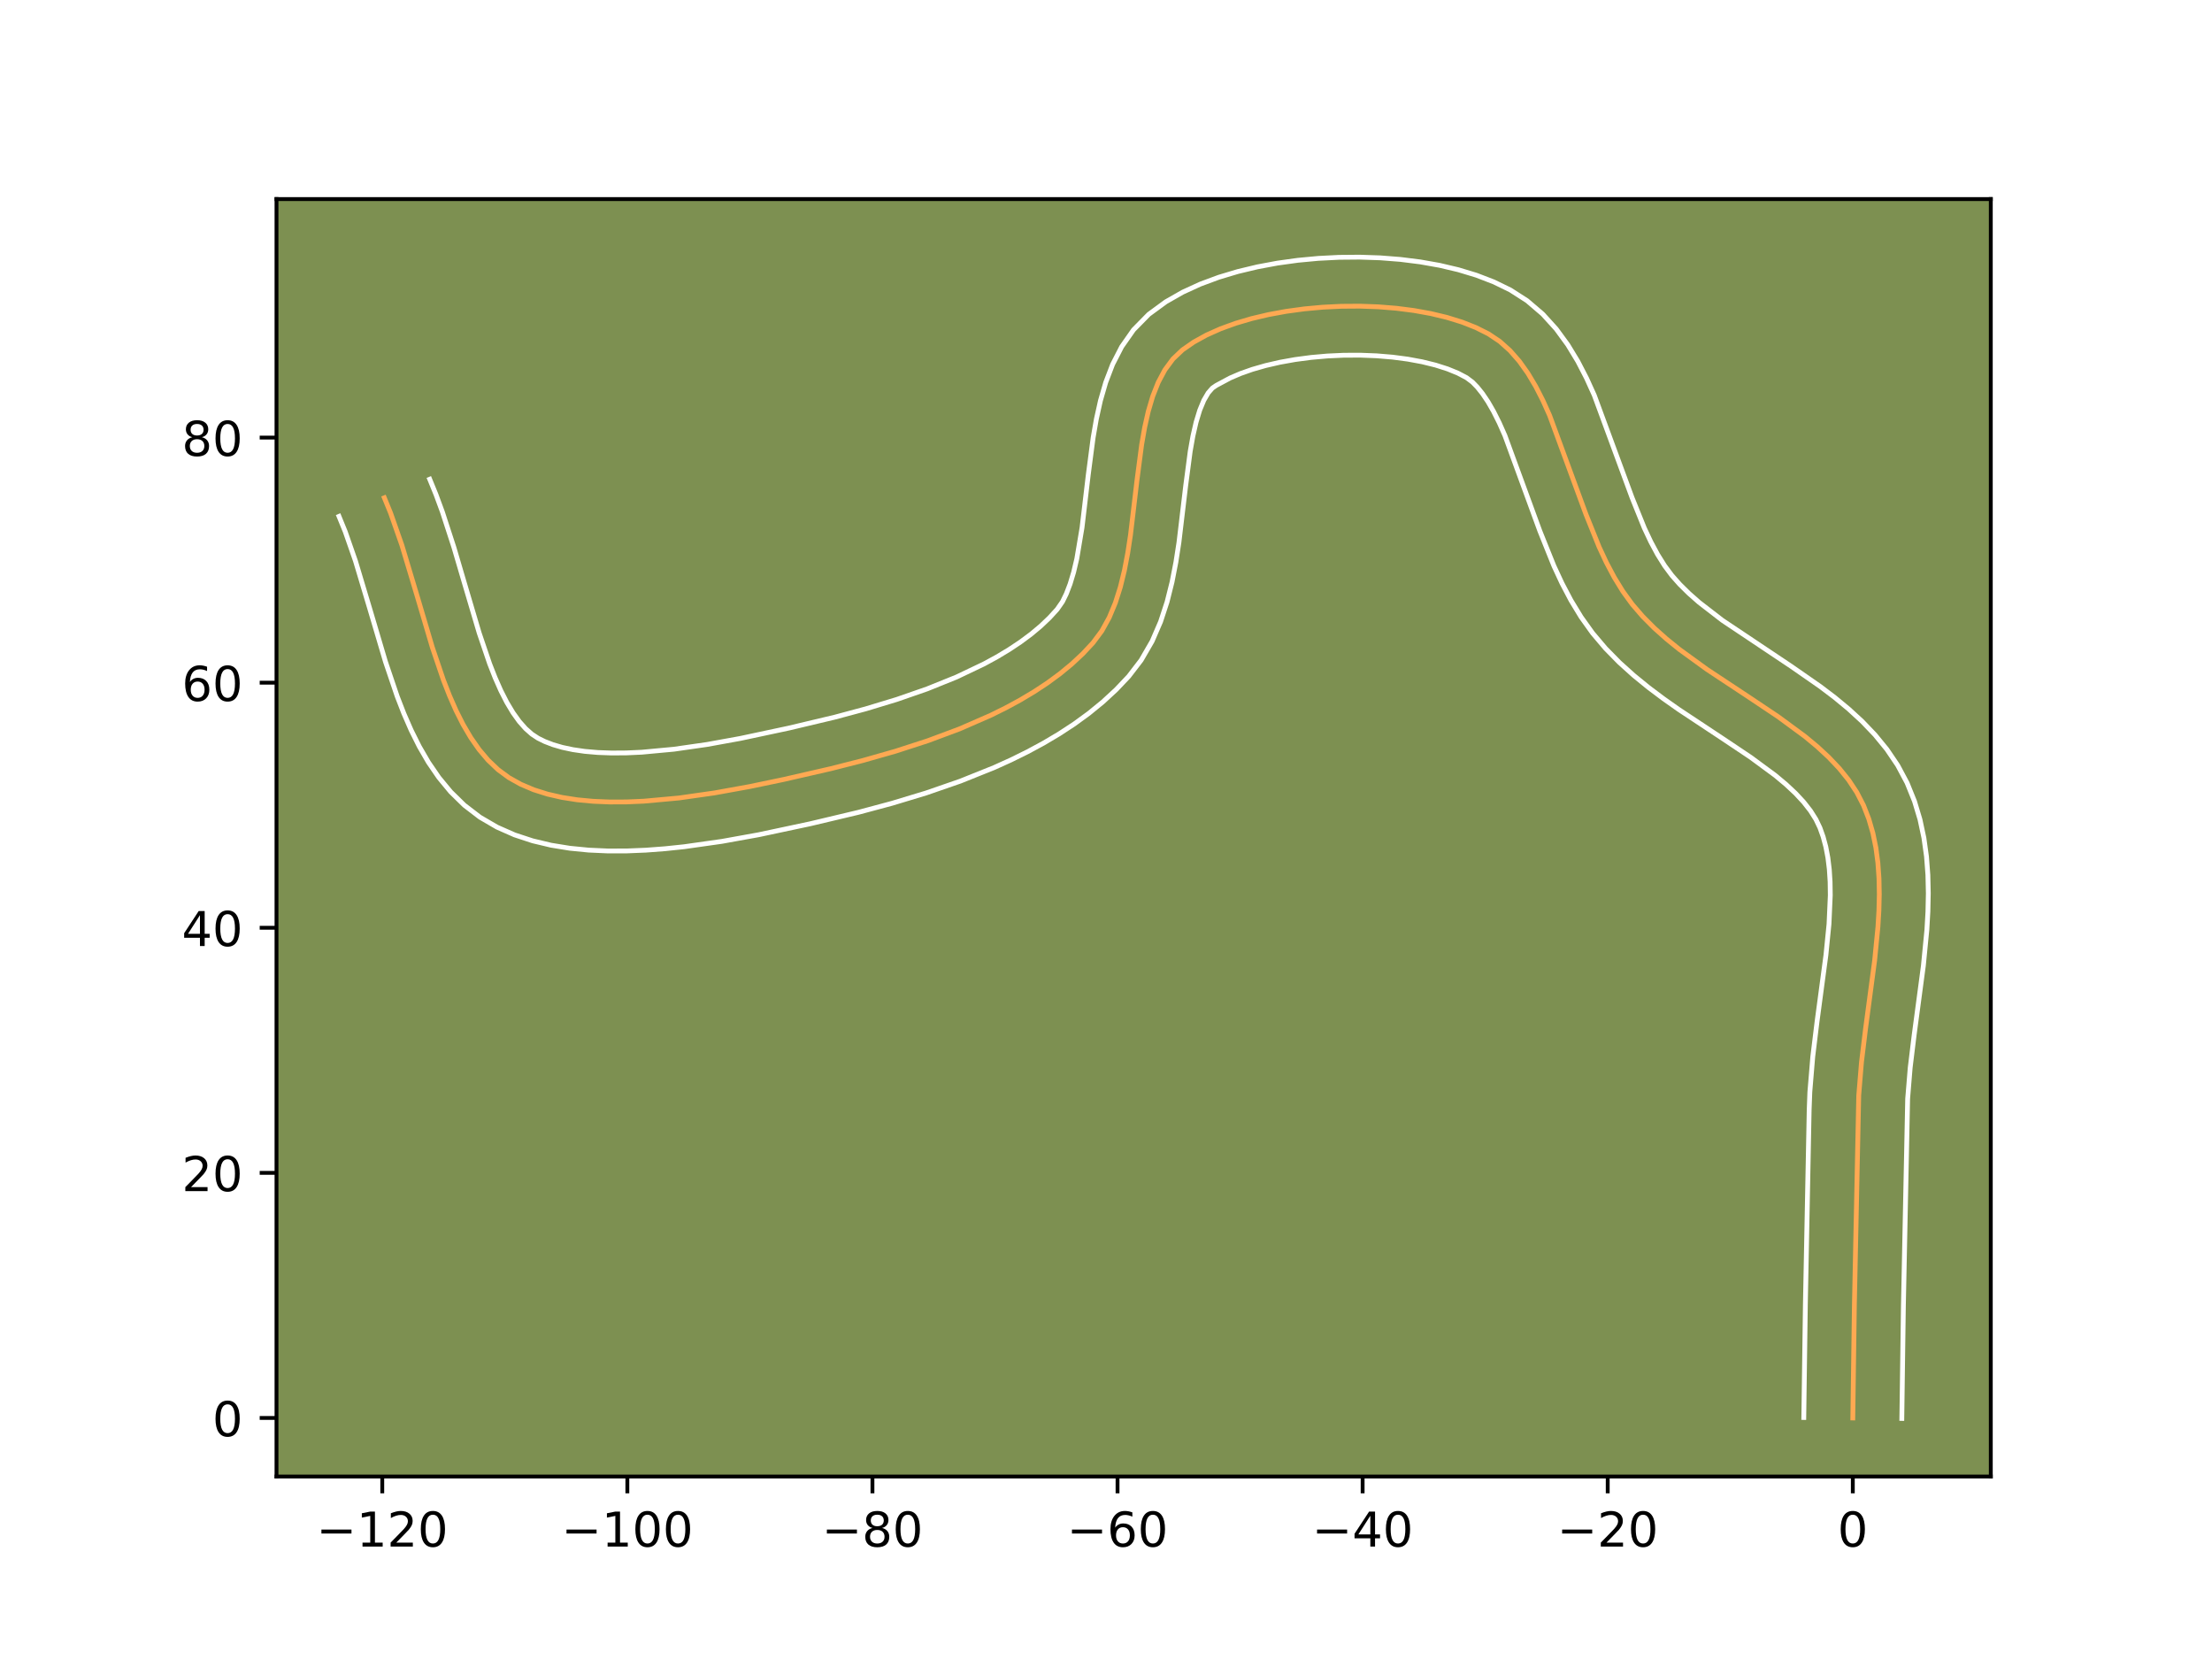<?xml version="1.0" encoding="utf-8" standalone="no"?>
<!DOCTYPE svg PUBLIC "-//W3C//DTD SVG 1.1//EN"
  "http://www.w3.org/Graphics/SVG/1.1/DTD/svg11.dtd">
<!-- Created with matplotlib (https://matplotlib.org/) -->
<svg height="345.6pt" version="1.1" viewBox="0 0 460.8 345.6" width="460.8pt" xmlns="http://www.w3.org/2000/svg" xmlns:xlink="http://www.w3.org/1999/xlink">
 <defs>
  <style type="text/css">*{stroke-linecap:butt;stroke-linejoin:round;}</style>
 </defs>
 <g id="figure_1">
  <g id="patch_1">
   <path d="M 0 345.6 
L 460.8 345.6 
L 460.8 0 
L 0 0 
z
" style="fill:#ffffff;"/>
  </g>
  <g id="axes_1">
   <g id="patch_2">
    <path d="M 57.6 307.584 
L 414.72 307.584 
L 414.72 41.472 
L 57.6 41.472 
z
" style="fill:#7d9051;"/>
   </g>
   <g id="matplotlib.axis_1">
    <g id="xtick_1">
     <g id="line2d_1">
      <defs>
       <path d="M 0 0 
L 0 3.5 
" id="m4f8a5e6ff9" style="stroke:#000000;stroke-width:0.8;"/>
      </defs>
      <g>
       <use style="stroke:#000000;stroke-width:0.8;" x="79.632" xlink:href="#m4f8a5e6ff9" y="307.584"/>
      </g>
     </g>
     <g id="text_1">
      <!-- −120 -->
      <g transform="translate(65.899 322.182)scale(0.1 -0.1)">
       <defs>
        <path d="M 10.594 35.5 
L 73.188 35.5 
L 73.188 27.203 
L 10.594 27.203 
z
" id="DejaVuSans-8722"/>
        <path d="M 12.406 8.297 
L 28.516 8.297 
L 28.516 63.922 
L 10.984 60.406 
L 10.984 69.391 
L 28.422 72.906 
L 38.281 72.906 
L 38.281 8.297 
L 54.391 8.297 
L 54.391 0 
L 12.406 0 
z
" id="DejaVuSans-49"/>
        <path d="M 19.188 8.297 
L 53.609 8.297 
L 53.609 0 
L 7.328 0 
L 7.328 8.297 
Q 12.938 14.109 22.625 23.891 
Q 32.328 33.688 34.812 36.531 
Q 39.547 41.844 41.422 45.531 
Q 43.312 49.219 43.312 52.781 
Q 43.312 58.594 39.234 62.25 
Q 35.156 65.922 28.609 65.922 
Q 23.969 65.922 18.812 64.312 
Q 13.672 62.703 7.812 59.422 
L 7.812 69.391 
Q 13.766 71.781 18.938 73 
Q 24.125 74.219 28.422 74.219 
Q 39.75 74.219 46.484 68.547 
Q 53.219 62.891 53.219 53.422 
Q 53.219 48.922 51.531 44.891 
Q 49.859 40.875 45.406 35.406 
Q 44.188 33.984 37.641 27.219 
Q 31.109 20.453 19.188 8.297 
z
" id="DejaVuSans-50"/>
        <path d="M 31.781 66.406 
Q 24.172 66.406 20.328 58.906 
Q 16.5 51.422 16.5 36.375 
Q 16.5 21.391 20.328 13.891 
Q 24.172 6.391 31.781 6.391 
Q 39.453 6.391 43.281 13.891 
Q 47.125 21.391 47.125 36.375 
Q 47.125 51.422 43.281 58.906 
Q 39.453 66.406 31.781 66.406 
z
M 31.781 74.219 
Q 44.047 74.219 50.516 64.516 
Q 56.984 54.828 56.984 36.375 
Q 56.984 17.969 50.516 8.266 
Q 44.047 -1.422 31.781 -1.422 
Q 19.531 -1.422 13.062 8.266 
Q 6.594 17.969 6.594 36.375 
Q 6.594 54.828 13.062 64.516 
Q 19.531 74.219 31.781 74.219 
z
" id="DejaVuSans-48"/>
       </defs>
       <use xlink:href="#DejaVuSans-8722"/>
       <use x="83.789" xlink:href="#DejaVuSans-49"/>
       <use x="147.412" xlink:href="#DejaVuSans-50"/>
       <use x="211.035" xlink:href="#DejaVuSans-48"/>
      </g>
     </g>
    </g>
    <g id="xtick_2">
     <g id="line2d_2">
      <g>
       <use style="stroke:#000000;stroke-width:0.8;" x="130.689" xlink:href="#m4f8a5e6ff9" y="307.584"/>
      </g>
     </g>
     <g id="text_2">
      <!-- −100 -->
      <g transform="translate(116.956 322.182)scale(0.1 -0.1)">
       <use xlink:href="#DejaVuSans-8722"/>
       <use x="83.789" xlink:href="#DejaVuSans-49"/>
       <use x="147.412" xlink:href="#DejaVuSans-48"/>
       <use x="211.035" xlink:href="#DejaVuSans-48"/>
      </g>
     </g>
    </g>
    <g id="xtick_3">
     <g id="line2d_3">
      <g>
       <use style="stroke:#000000;stroke-width:0.8;" x="181.746" xlink:href="#m4f8a5e6ff9" y="307.584"/>
      </g>
     </g>
     <g id="text_3">
      <!-- −80 -->
      <g transform="translate(171.194 322.182)scale(0.1 -0.1)">
       <defs>
        <path d="M 31.781 34.625 
Q 24.75 34.625 20.719 30.859 
Q 16.703 27.094 16.703 20.516 
Q 16.703 13.922 20.719 10.156 
Q 24.75 6.391 31.781 6.391 
Q 38.812 6.391 42.859 10.172 
Q 46.922 13.969 46.922 20.516 
Q 46.922 27.094 42.891 30.859 
Q 38.875 34.625 31.781 34.625 
z
M 21.922 38.812 
Q 15.578 40.375 12.031 44.719 
Q 8.5 49.078 8.5 55.328 
Q 8.5 64.062 14.719 69.141 
Q 20.953 74.219 31.781 74.219 
Q 42.672 74.219 48.875 69.141 
Q 55.078 64.062 55.078 55.328 
Q 55.078 49.078 51.531 44.719 
Q 48 40.375 41.703 38.812 
Q 48.828 37.156 52.797 32.312 
Q 56.781 27.484 56.781 20.516 
Q 56.781 9.906 50.312 4.234 
Q 43.844 -1.422 31.781 -1.422 
Q 19.734 -1.422 13.25 4.234 
Q 6.781 9.906 6.781 20.516 
Q 6.781 27.484 10.781 32.312 
Q 14.797 37.156 21.922 38.812 
z
M 18.312 54.391 
Q 18.312 48.734 21.844 45.562 
Q 25.391 42.391 31.781 42.391 
Q 38.141 42.391 41.719 45.562 
Q 45.312 48.734 45.312 54.391 
Q 45.312 60.062 41.719 63.234 
Q 38.141 66.406 31.781 66.406 
Q 25.391 66.406 21.844 63.234 
Q 18.312 60.062 18.312 54.391 
z
" id="DejaVuSans-56"/>
       </defs>
       <use xlink:href="#DejaVuSans-8722"/>
       <use x="83.789" xlink:href="#DejaVuSans-56"/>
       <use x="147.412" xlink:href="#DejaVuSans-48"/>
      </g>
     </g>
    </g>
    <g id="xtick_4">
     <g id="line2d_4">
      <g>
       <use style="stroke:#000000;stroke-width:0.8;" x="232.803" xlink:href="#m4f8a5e6ff9" y="307.584"/>
      </g>
     </g>
     <g id="text_4">
      <!-- −60 -->
      <g transform="translate(222.251 322.182)scale(0.1 -0.1)">
       <defs>
        <path d="M 33.016 40.375 
Q 26.375 40.375 22.484 35.828 
Q 18.609 31.297 18.609 23.391 
Q 18.609 15.531 22.484 10.953 
Q 26.375 6.391 33.016 6.391 
Q 39.656 6.391 43.531 10.953 
Q 47.406 15.531 47.406 23.391 
Q 47.406 31.297 43.531 35.828 
Q 39.656 40.375 33.016 40.375 
z
M 52.594 71.297 
L 52.594 62.312 
Q 48.875 64.062 45.094 64.984 
Q 41.312 65.922 37.594 65.922 
Q 27.828 65.922 22.672 59.328 
Q 17.531 52.734 16.797 39.406 
Q 19.672 43.656 24.016 45.922 
Q 28.375 48.188 33.594 48.188 
Q 44.578 48.188 50.953 41.516 
Q 57.328 34.859 57.328 23.391 
Q 57.328 12.156 50.688 5.359 
Q 44.047 -1.422 33.016 -1.422 
Q 20.359 -1.422 13.672 8.266 
Q 6.984 17.969 6.984 36.375 
Q 6.984 53.656 15.188 63.938 
Q 23.391 74.219 37.203 74.219 
Q 40.922 74.219 44.703 73.484 
Q 48.484 72.75 52.594 71.297 
z
" id="DejaVuSans-54"/>
       </defs>
       <use xlink:href="#DejaVuSans-8722"/>
       <use x="83.789" xlink:href="#DejaVuSans-54"/>
       <use x="147.412" xlink:href="#DejaVuSans-48"/>
      </g>
     </g>
    </g>
    <g id="xtick_5">
     <g id="line2d_5">
      <g>
       <use style="stroke:#000000;stroke-width:0.8;" x="283.86" xlink:href="#m4f8a5e6ff9" y="307.584"/>
      </g>
     </g>
     <g id="text_5">
      <!-- −40 -->
      <g transform="translate(273.308 322.182)scale(0.1 -0.1)">
       <defs>
        <path d="M 37.797 64.312 
L 12.891 25.391 
L 37.797 25.391 
z
M 35.203 72.906 
L 47.609 72.906 
L 47.609 25.391 
L 58.016 25.391 
L 58.016 17.188 
L 47.609 17.188 
L 47.609 0 
L 37.797 0 
L 37.797 17.188 
L 4.891 17.188 
L 4.891 26.703 
z
" id="DejaVuSans-52"/>
       </defs>
       <use xlink:href="#DejaVuSans-8722"/>
       <use x="83.789" xlink:href="#DejaVuSans-52"/>
       <use x="147.412" xlink:href="#DejaVuSans-48"/>
      </g>
     </g>
    </g>
    <g id="xtick_6">
     <g id="line2d_6">
      <g>
       <use style="stroke:#000000;stroke-width:0.8;" x="334.917" xlink:href="#m4f8a5e6ff9" y="307.584"/>
      </g>
     </g>
     <g id="text_6">
      <!-- −20 -->
      <g transform="translate(324.365 322.182)scale(0.1 -0.1)">
       <use xlink:href="#DejaVuSans-8722"/>
       <use x="83.789" xlink:href="#DejaVuSans-50"/>
       <use x="147.412" xlink:href="#DejaVuSans-48"/>
      </g>
     </g>
    </g>
    <g id="xtick_7">
     <g id="line2d_7">
      <g>
       <use style="stroke:#000000;stroke-width:0.8;" x="385.974" xlink:href="#m4f8a5e6ff9" y="307.584"/>
      </g>
     </g>
     <g id="text_7">
      <!-- 0 -->
      <g transform="translate(382.793 322.182)scale(0.1 -0.1)">
       <use xlink:href="#DejaVuSans-48"/>
      </g>
     </g>
    </g>
   </g>
   <g id="matplotlib.axis_2">
    <g id="ytick_1">
     <g id="line2d_8">
      <defs>
       <path d="M 0 0 
L -3.5 0 
" id="m5536d78f83" style="stroke:#000000;stroke-width:0.8;"/>
      </defs>
      <g>
       <use style="stroke:#000000;stroke-width:0.8;" x="57.6" xlink:href="#m5536d78f83" y="295.39"/>
      </g>
     </g>
     <g id="text_8">
      <!-- 0 -->
      <g transform="translate(44.237 299.189)scale(0.1 -0.1)">
       <use xlink:href="#DejaVuSans-48"/>
      </g>
     </g>
    </g>
    <g id="ytick_2">
     <g id="line2d_9">
      <g>
       <use style="stroke:#000000;stroke-width:0.8;" x="57.6" xlink:href="#m5536d78f83" y="244.333"/>
      </g>
     </g>
     <g id="text_9">
      <!-- 20 -->
      <g transform="translate(37.875 248.132)scale(0.1 -0.1)">
       <use xlink:href="#DejaVuSans-50"/>
       <use x="63.623" xlink:href="#DejaVuSans-48"/>
      </g>
     </g>
    </g>
    <g id="ytick_3">
     <g id="line2d_10">
      <g>
       <use style="stroke:#000000;stroke-width:0.8;" x="57.6" xlink:href="#m5536d78f83" y="193.276"/>
      </g>
     </g>
     <g id="text_10">
      <!-- 40 -->
      <g transform="translate(37.875 197.075)scale(0.1 -0.1)">
       <use xlink:href="#DejaVuSans-52"/>
       <use x="63.623" xlink:href="#DejaVuSans-48"/>
      </g>
     </g>
    </g>
    <g id="ytick_4">
     <g id="line2d_11">
      <g>
       <use style="stroke:#000000;stroke-width:0.8;" x="57.6" xlink:href="#m5536d78f83" y="142.219"/>
      </g>
     </g>
     <g id="text_11">
      <!-- 60 -->
      <g transform="translate(37.875 146.018)scale(0.1 -0.1)">
       <use xlink:href="#DejaVuSans-54"/>
       <use x="63.623" xlink:href="#DejaVuSans-48"/>
      </g>
     </g>
    </g>
    <g id="ytick_5">
     <g id="line2d_12">
      <g>
       <use style="stroke:#000000;stroke-width:0.8;" x="57.6" xlink:href="#m5536d78f83" y="91.162"/>
      </g>
     </g>
     <g id="text_12">
      <!-- 80 -->
      <g transform="translate(37.875 94.961)scale(0.1 -0.1)">
       <use xlink:href="#DejaVuSans-56"/>
       <use x="63.623" xlink:href="#DejaVuSans-48"/>
      </g>
     </g>
    </g>
   </g>
   <g id="line2d_13">
    <path clip-path="url(#p6f3338908c)" d="M 385.974 295.39 
L 386.302 271.88 
L 387.211 228.191 
L 387.781 221.272 
L 388.638 214.226 
L 390.525 200.056 
L 391.21 193.087 
L 391.412 189.664 
L 391.493 186.296 
L 391.429 182.992 
L 391.2 179.761 
L 390.785 176.614 
L 390.161 173.559 
L 389.307 170.607 
L 388.202 167.767 
L 386.807 165.064 
L 385.118 162.507 
L 383.164 160.079 
L 380.976 157.766 
L 378.582 155.55 
L 376.013 153.417 
L 370.464 149.332 
L 364.566 145.384 
L 355.581 139.44 
L 349.843 135.277 
L 347.139 133.088 
L 344.583 130.805 
L 342.205 128.413 
L 340.035 125.896 
L 338.073 123.194 
L 336.282 120.279 
L 334.64 117.183 
L 333.124 113.939 
L 330.38 107.135 
L 322.813 86.541 
L 321.41 83.422 
L 319.906 80.48 
L 318.278 77.746 
L 316.503 75.253 
L 314.56 73.034 
L 312.424 71.121 
L 310.073 69.546 
L 307.457 68.236 
L 304.564 67.096 
L 301.427 66.126 
L 298.082 65.323 
L 294.563 64.688 
L 290.905 64.22 
L 287.142 63.917 
L 283.308 63.779 
L 279.437 63.805 
L 275.566 63.994 
L 271.727 64.345 
L 267.956 64.857 
L 264.286 65.53 
L 260.753 66.362 
L 257.39 67.353 
L 254.233 68.502 
L 251.316 69.807 
L 248.673 71.269 
L 246.339 72.886 
L 244.344 74.78 
L 242.67 77.048 
L 241.281 79.65 
L 240.139 82.546 
L 239.208 85.694 
L 238.452 89.057 
L 237.832 92.592 
L 236.857 100.022 
L 235.501 111.462 
L 234.931 115.194 
L 234.239 118.818 
L 233.39 122.295 
L 232.346 125.583 
L 231.071 128.643 
L 229.528 131.435 
L 227.68 133.918 
L 225.569 136.176 
L 223.272 138.321 
L 220.803 140.355 
L 218.178 142.284 
L 215.41 144.109 
L 212.514 145.836 
L 209.505 147.466 
L 206.397 149.005 
L 199.942 151.822 
L 193.266 154.313 
L 186.486 156.509 
L 179.716 158.437 
L 173.075 160.126 
L 163.185 162.392 
L 156.133 163.861 
L 148.837 165.18 
L 141.449 166.233 
L 134.122 166.901 
L 130.53 167.055 
L 127.01 167.068 
L 123.583 166.926 
L 120.267 166.615 
L 117.082 166.12 
L 114.046 165.426 
L 111.178 164.519 
L 108.499 163.383 
L 106.027 162.004 
L 103.765 160.339 
L 101.694 158.373 
L 99.798 156.129 
L 98.06 153.636 
L 96.465 150.917 
L 94.996 148 
L 93.638 144.909 
L 92.373 141.671 
L 90.062 134.856 
L 86.899 124.172 
L 83.712 113.555 
L 81.361 106.858 
L 80.068 103.7 
L 80.068 103.7 
" style="fill:none;stroke:#fea952;stroke-linecap:square;"/>
   </g>
   <g id="line2d_14">
    <path clip-path="url(#p6f3338908c)" d="M 375.763 295.292 
L 376.093 271.691 
L 376.883 231.207 
L 377.024 227.485 
L 377.636 220.107 
L 378.52 212.85 
L 380.374 198.949 
L 381.016 192.484 
L 381.283 186.492 
L 381.243 183.713 
L 381.077 181.098 
L 380.78 178.658 
L 380.351 176.396 
L 379.791 174.31 
L 379.128 172.45 
L 378.286 170.692 
L 377.162 168.909 
L 375.746 167.096 
L 374.04 165.26 
L 372.059 163.407 
L 369.828 161.542 
L 364.727 157.78 
L 358.984 153.935 
L 349.704 147.791 
L 346.551 145.567 
L 343.418 143.214 
L 340.337 140.704 
L 337.341 138.004 
L 334.471 135.081 
L 331.773 131.897 
L 329.372 128.539 
L 327.26 125.063 
L 325.388 121.505 
L 323.71 117.896 
L 320.786 110.632 
L 313.5 90.73 
L 312.318 88.07 
L 311.132 85.704 
L 309.959 83.668 
L 308.822 81.981 
L 307.746 80.64 
L 306.74 79.604 
L 305.501 78.676 
L 303.715 77.737 
L 301.545 76.851 
L 299.045 76.055 
L 296.269 75.372 
L 293.267 74.817 
L 290.086 74.398 
L 286.774 74.122 
L 283.376 73.99 
L 279.935 74.004 
L 276.496 74.163 
L 273.101 74.463 
L 269.797 74.901 
L 266.627 75.469 
L 263.639 76.157 
L 260.882 76.949 
L 258.405 77.822 
L 256.258 78.743 
L 253.37 80.291 
L 252.56 80.843 
L 251.678 81.858 
L 250.78 83.396 
L 249.932 85.44 
L 249.171 87.937 
L 248.51 90.819 
L 247.943 94.023 
L 247.004 101.164 
L 245.595 113.006 
L 244.961 117.108 
L 244.159 121.241 
L 243.123 125.384 
L 241.772 129.51 
L 240.008 133.583 
L 237.72 137.531 
L 235.139 140.892 
L 232.537 143.64 
L 229.766 146.201 
L 226.848 148.585 
L 223.8 150.808 
L 220.639 152.88 
L 217.379 154.813 
L 214.036 156.617 
L 210.621 158.302 
L 207.148 159.875 
L 200.078 162.716 
L 192.931 165.192 
L 185.811 167.347 
L 178.827 169.221 
L 168.79 171.605 
L 158.031 173.894 
L 150.387 175.273 
L 142.523 176.388 
L 138.547 176.804 
L 134.558 177.104 
L 130.568 177.266 
L 126.589 177.271 
L 122.629 177.093 
L 118.699 176.706 
L 114.806 176.075 
L 110.964 175.161 
L 107.193 173.92 
L 103.526 172.301 
L 99.973 170.228 
L 96.733 167.743 
L 93.896 164.965 
L 91.42 161.967 
L 89.253 158.803 
L 87.344 155.509 
L 85.648 152.109 
L 84.126 148.623 
L 82.745 145.071 
L 80.298 137.843 
L 77.091 127.015 
L 74.032 116.804 
L 71.91 110.726 
L 70.618 107.569 
L 70.618 107.569 
" style="fill:none;stroke:#ffffff;stroke-linecap:square;"/>
   </g>
   <g id="line2d_15">
    <path clip-path="url(#p6f3338908c)" d="M 396.185 295.488 
L 396.512 272.068 
L 397.398 228.897 
L 397.926 222.438 
L 398.756 215.602 
L 400.676 201.163 
L 401.404 193.689 
L 401.621 189.907 
L 401.702 186.1 
L 401.615 182.271 
L 401.324 178.425 
L 400.789 174.57 
L 399.97 170.722 
L 398.823 166.904 
L 397.276 163.083 
L 395.327 159.436 
L 393.073 156.105 
L 390.583 153.062 
L 387.912 150.272 
L 385.105 147.694 
L 382.198 145.292 
L 379.22 143.032 
L 373.168 138.826 
L 358.783 129.212 
L 353.94 125.472 
L 351.825 123.606 
L 349.939 121.746 
L 348.297 119.895 
L 346.773 117.849 
L 345.303 115.494 
L 343.891 112.86 
L 342.537 109.982 
L 339.974 103.639 
L 332.125 82.352 
L 330.502 78.775 
L 328.679 75.255 
L 326.597 71.824 
L 324.185 68.525 
L 321.373 65.428 
L 318.108 62.637 
L 314.644 60.415 
L 311.199 58.735 
L 307.582 57.341 
L 303.809 56.196 
L 299.896 55.274 
L 295.86 54.56 
L 291.724 54.041 
L 287.509 53.712 
L 283.239 53.568 
L 278.94 53.606 
L 274.636 53.825 
L 270.352 54.227 
L 266.114 54.813 
L 261.945 55.591 
L 257.866 56.567 
L 253.899 57.757 
L 250.062 59.181 
L 246.374 60.871 
L 242.859 62.875 
L 239.308 65.48 
L 236.128 68.717 
L 233.662 72.238 
L 231.781 75.905 
L 230.347 79.651 
L 229.246 83.452 
L 228.394 87.294 
L 227.721 91.161 
L 226.71 98.88 
L 225.407 109.919 
L 224.319 116.395 
L 223.657 119.205 
L 222.92 121.655 
L 222.134 123.703 
L 221.336 125.338 
L 220.22 126.944 
L 218.6 128.712 
L 216.777 130.441 
L 214.758 132.125 
L 212.555 133.759 
L 210.181 135.338 
L 207.648 136.858 
L 204.974 138.315 
L 199.261 141.037 
L 193.171 143.497 
L 186.833 145.701 
L 180.374 147.661 
L 173.918 149.397 
L 164.351 151.67 
L 154.236 153.827 
L 147.287 155.087 
L 140.374 156.078 
L 133.687 156.699 
L 130.491 156.844 
L 127.432 156.865 
L 124.537 156.76 
L 121.836 156.525 
L 119.357 156.166 
L 117.127 155.691 
L 115.164 155.117 
L 113.472 154.464 
L 112.08 153.78 
L 110.797 152.935 
L 109.493 151.78 
L 108.176 150.292 
L 106.867 148.468 
L 105.586 146.325 
L 104.344 143.89 
L 103.15 141.194 
L 102.002 138.27 
L 99.827 131.868 
L 96.706 121.329 
L 94.549 113.995 
L 92.155 106.631 
L 90.811 102.989 
L 89.518 99.832 
L 89.518 99.832 
" style="fill:none;stroke:#ffffff;stroke-linecap:square;"/>
   </g>
   <g id="patch_3">
    <path d="M 57.6 307.584 
L 57.6 41.472 
" style="fill:none;stroke:#000000;stroke-linecap:square;stroke-linejoin:miter;stroke-width:0.8;"/>
   </g>
   <g id="patch_4">
    <path d="M 414.72 307.584 
L 414.72 41.472 
" style="fill:none;stroke:#000000;stroke-linecap:square;stroke-linejoin:miter;stroke-width:0.8;"/>
   </g>
   <g id="patch_5">
    <path d="M 57.6 307.584 
L 414.72 307.584 
" style="fill:none;stroke:#000000;stroke-linecap:square;stroke-linejoin:miter;stroke-width:0.8;"/>
   </g>
   <g id="patch_6">
    <path d="M 57.6 41.472 
L 414.72 41.472 
" style="fill:none;stroke:#000000;stroke-linecap:square;stroke-linejoin:miter;stroke-width:0.8;"/>
   </g>
  </g>
 </g>
 <defs>
  <clipPath id="p6f3338908c">
   <rect height="266.112" width="357.12" x="57.6" y="41.472"/>
  </clipPath>
 </defs>
</svg>
